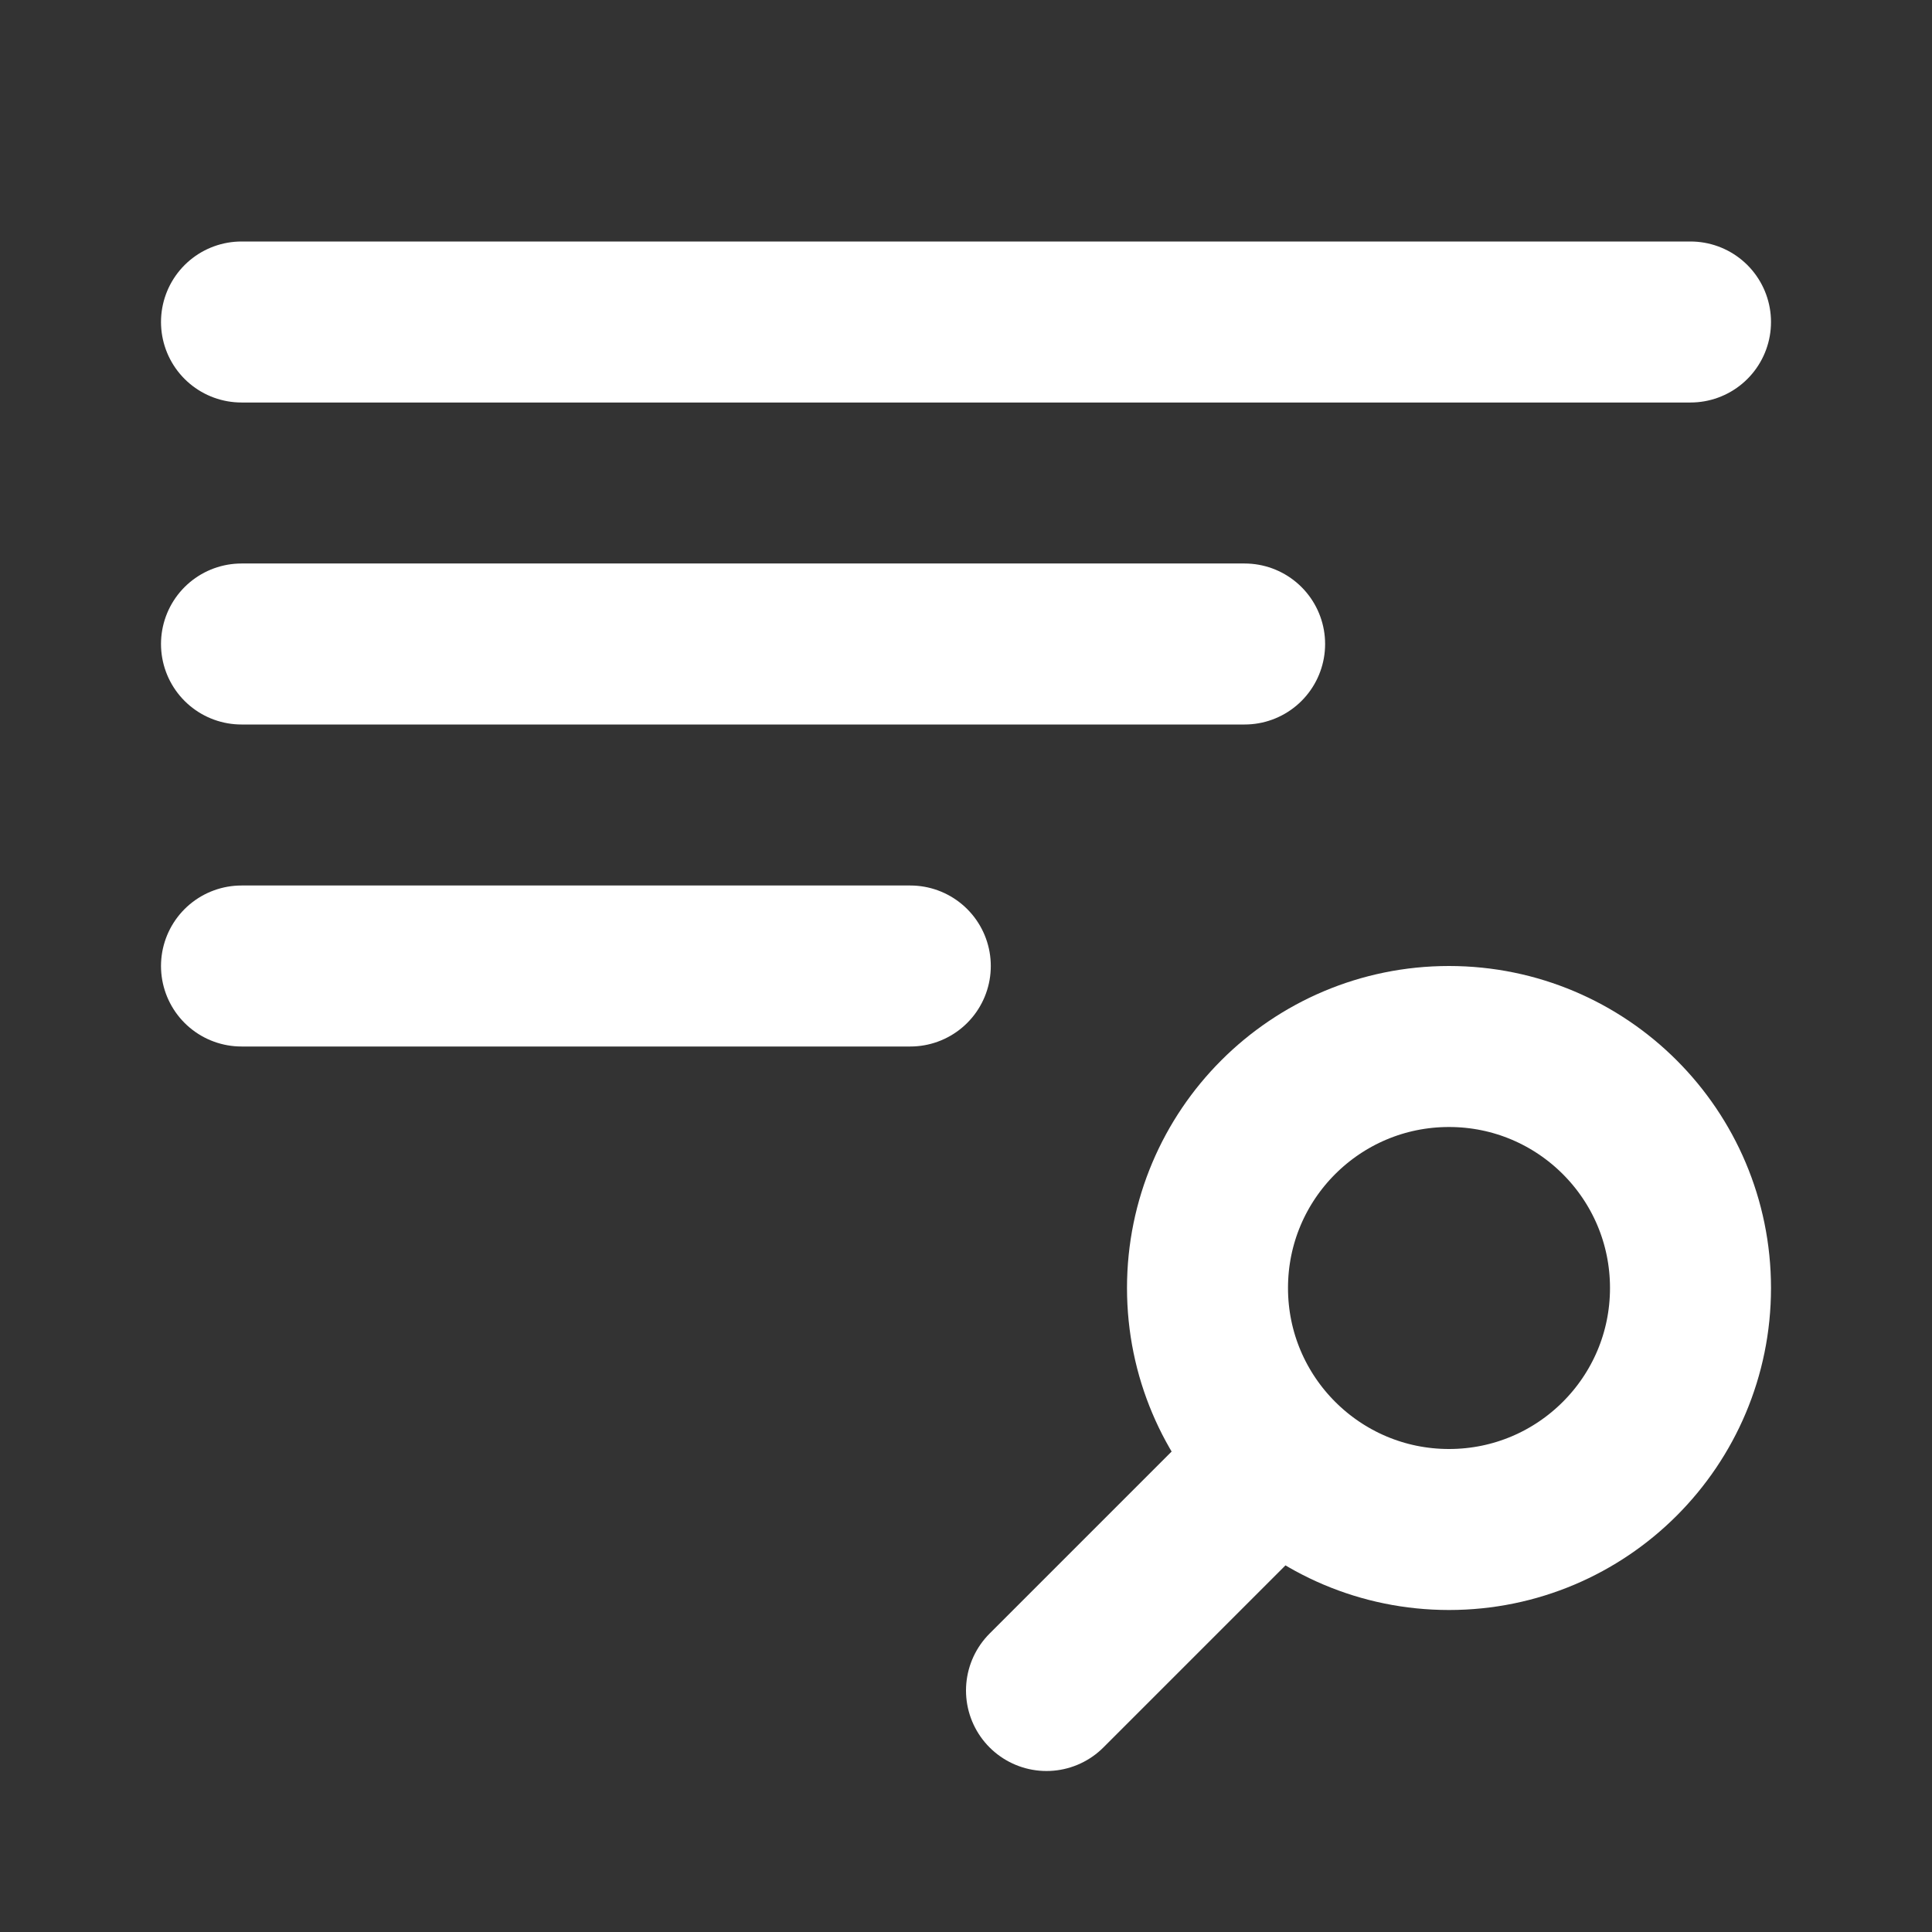 <svg width="24" height="24" viewBox="0 0 24 24" fill="none" xmlns="http://www.w3.org/2000/svg">
<rect x="0" y="0" width="24" height="24" fill="#333333" stroke="none"/>
<path d="M3 4H21M3 8H15.461M3 12H11.308" stroke="white" stroke-width="2" stroke-linecap="round" stroke-linejoin="round"/>
<path d="M13 21L15.879 18.121M15.879 18.121C16.422 18.664 17.172 19 18 19C19.657 19 21 17.657 21 16C21 14.343 19.657 13 18 13C16.343 13 15 14.343 15 16C15 16.828 15.336 17.578 15.879 18.121Z" stroke="white" stroke-width="2" stroke-linecap="round" stroke-linejoin="round"/>
</svg>
